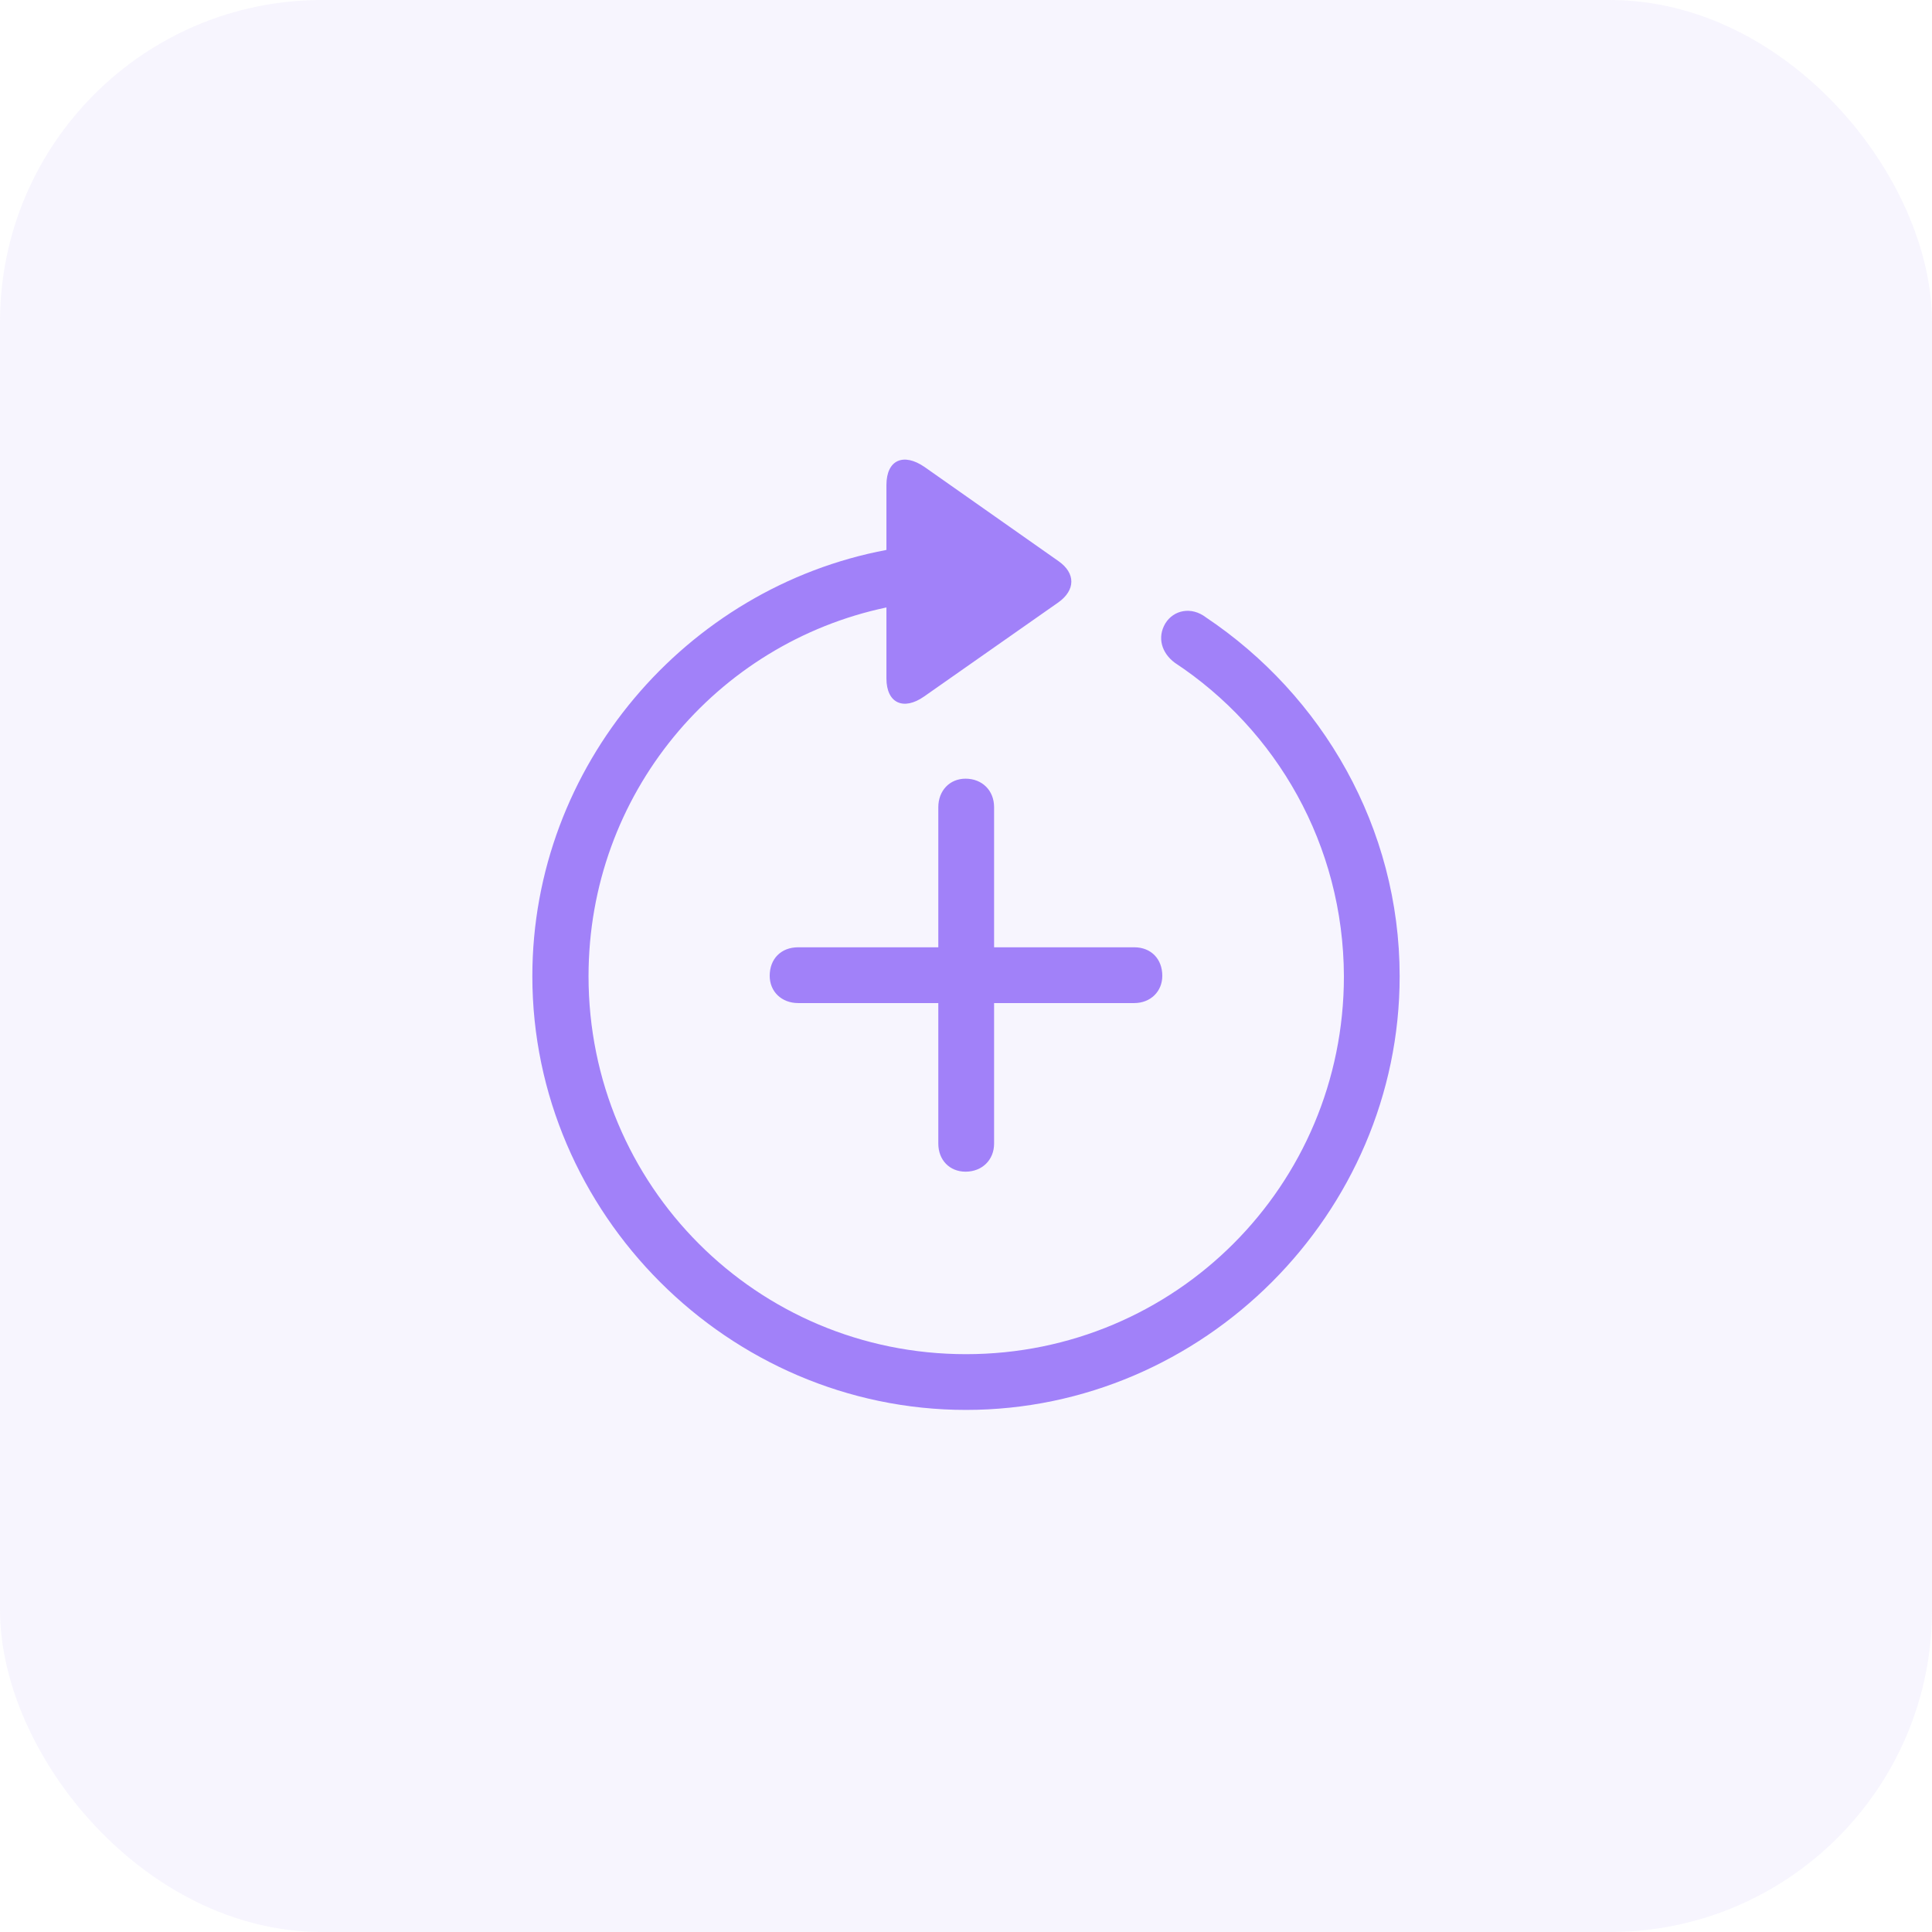 <svg width="48" height="48" viewBox="0 0 48 48" fill="none" xmlns="http://www.w3.org/2000/svg">
<rect width="48" height="48" rx="8" fill="#A181F9" fill-opacity="0.08"/>
<path d="M13.226 24.255C13.226 30.152 18.102 35.029 24 35.029C29.898 35.029 34.774 30.152 34.774 24.255C34.774 20.56 32.852 17.273 29.962 15.339C29.597 15.06 29.156 15.156 28.952 15.489C28.748 15.833 28.855 16.22 29.189 16.467C31.713 18.132 33.378 20.989 33.389 24.255C33.389 29.454 29.199 33.644 24 33.644C18.801 33.644 14.622 29.454 14.622 24.255C14.622 19.732 17.791 15.983 22.023 15.092V16.854C22.023 17.477 22.453 17.659 22.958 17.305L26.299 14.963C26.718 14.662 26.729 14.243 26.299 13.942L22.969 11.601C22.453 11.246 22.023 11.418 22.023 12.052V13.663C17.05 14.598 13.226 19.023 13.226 24.255ZM19.123 24.244C19.123 24.631 19.413 24.921 19.832 24.921H23.312V28.412C23.312 28.82 23.592 29.11 23.989 29.11C24.398 29.11 24.698 28.82 24.698 28.412V24.921H28.179C28.587 24.921 28.877 24.631 28.877 24.244C28.877 23.825 28.598 23.535 28.179 23.535H24.698V20.055C24.698 19.636 24.398 19.346 23.989 19.346C23.592 19.346 23.312 19.646 23.312 20.055V23.535H19.832C19.402 23.535 19.123 23.825 19.123 24.244Z" fill="#A181F9"/>
</svg>
